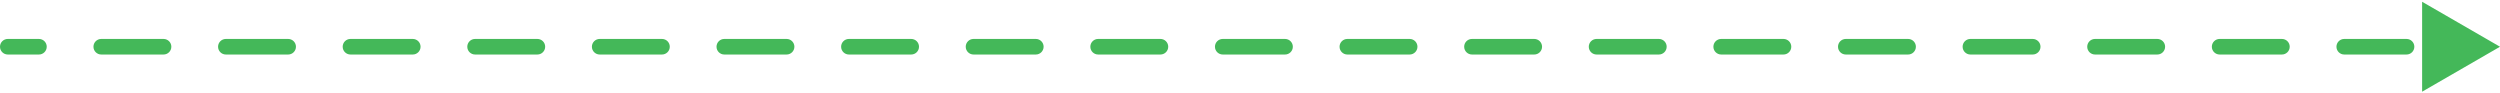 <svg width="321" height="12" viewBox="0 0 321 12" fill="none" xmlns="http://www.w3.org/2000/svg">
<path d="M1 5C0.448 5 0 5.448 0 6C0 6.552 0.448 7 1 7V5ZM321 6L311 0.226V11.774L321 6ZM5 7C5.552 7 6 6.552 6 6C6 5.448 5.552 5 5 5V7ZM13 5C12.448 5 12 5.448 12 6C12 6.552 12.448 7 13 7V5ZM21 7C21.552 7 22 6.552 22 6C22 5.448 21.552 5 21 5V7ZM29 5C28.448 5 28 5.448 28 6C28 6.552 28.448 7 29 7V5ZM37 7C37.552 7 38 6.552 38 6C38 5.448 37.552 5 37 5V7ZM45 5C44.448 5 44 5.448 44 6C44 6.552 44.448 7 45 7V5ZM53 7C53.552 7 54 6.552 54 6C54 5.448 53.552 5 53 5V7ZM61 5C60.448 5 60 5.448 60 6C60 6.552 60.448 7 61 7V5ZM69 7C69.552 7 70 6.552 70 6C70 5.448 69.552 5 69 5V7ZM77 5C76.448 5 76 5.448 76 6C76 6.552 76.448 7 77 7V5ZM85 7C85.552 7 86 6.552 86 6C86 5.448 85.552 5 85 5V7ZM93 5C92.448 5 92 5.448 92 6C92 6.552 92.448 7 93 7V5ZM101 7C101.552 7 102 6.552 102 6C102 5.448 101.552 5 101 5V7ZM109 5C108.448 5 108 5.448 108 6C108 6.552 108.448 7 109 7V5ZM117 7C117.552 7 118 6.552 118 6C118 5.448 117.552 5 117 5V7ZM125 5C124.448 5 124 5.448 124 6C124 6.552 124.448 7 125 7V5ZM133 7C133.552 7 134 6.552 134 6C134 5.448 133.552 5 133 5V7ZM141 5C140.448 5 140 5.448 140 6C140 6.552 140.448 7 141 7V5ZM149 7C149.552 7 150 6.552 150 6C150 5.448 149.552 5 149 5V7ZM157 5C156.448 5 156 5.448 156 6C156 6.552 156.448 7 157 7V5ZM165 7C165.552 7 166 6.552 166 6C166 5.448 165.552 5 165 5V7ZM173 5C172.448 5 172 5.448 172 6C172 6.552 172.448 7 173 7V5ZM181 7C181.552 7 182 6.552 182 6C182 5.448 181.552 5 181 5V7ZM189 5C188.448 5 188 5.448 188 6C188 6.552 188.448 7 189 7V5ZM197 7C197.552 7 198 6.552 198 6C198 5.448 197.552 5 197 5V7ZM205 5C204.448 5 204 5.448 204 6C204 6.552 204.448 7 205 7V5ZM213 7C213.552 7 214 6.552 214 6C214 5.448 213.552 5 213 5V7ZM221 5C220.448 5 220 5.448 220 6C220 6.552 220.448 7 221 7V5ZM229 7C229.552 7 230 6.552 230 6C230 5.448 229.552 5 229 5V7ZM237 5C236.448 5 236 5.448 236 6C236 6.552 236.448 7 237 7V5ZM245 7C245.552 7 246 6.552 246 6C246 5.448 245.552 5 245 5V7ZM253 5C252.448 5 252 5.448 252 6C252 6.552 252.448 7 253 7V5ZM261 7C261.552 7 262 6.552 262 6C262 5.448 261.552 5 261 5V7ZM269 5C268.448 5 268 5.448 268 6C268 6.552 268.448 7 269 7V5ZM277 7C277.552 7 278 6.552 278 6C278 5.448 277.552 5 277 5V7ZM285 5C284.448 5 284 5.448 284 6C284 6.552 284.448 7 285 7V5ZM293 7C293.552 7 294 6.552 294 6C294 5.448 293.552 5 293 5V7ZM301 5C300.448 5 300 5.448 300 6C300 6.552 300.448 7 301 7V5ZM309 7C309.552 7 310 6.552 310 6C310 5.448 309.552 5 309 5V7ZM317 5C316.448 5 316 5.448 316 6C316 6.552 316.448 7 317 7V5ZM1 7H5V5H1V7ZM13 7H21V5H13V7ZM29 7H37V5H29V7ZM45 7H53V5H45V7ZM61 7H69V5H61V7ZM77 7H85V5H77V7ZM93 7H101V5H93V7ZM109 7H117V5H109V7ZM125 7H133V5H125V7ZM141 7H149V5H141V7ZM157 7H165V5H157V7ZM173 7H181V5H173V7ZM189 7H197V5H189V7ZM205 7H213V5H205V7ZM221 7H229V5H221V7ZM237 7H245V5H237V7ZM253 7H261V5H253V7ZM269 7H277V5H269V7ZM285 7H293V5H285V7ZM301 7H309V5H301V7Z" fill="#44B859"/>
</svg>
